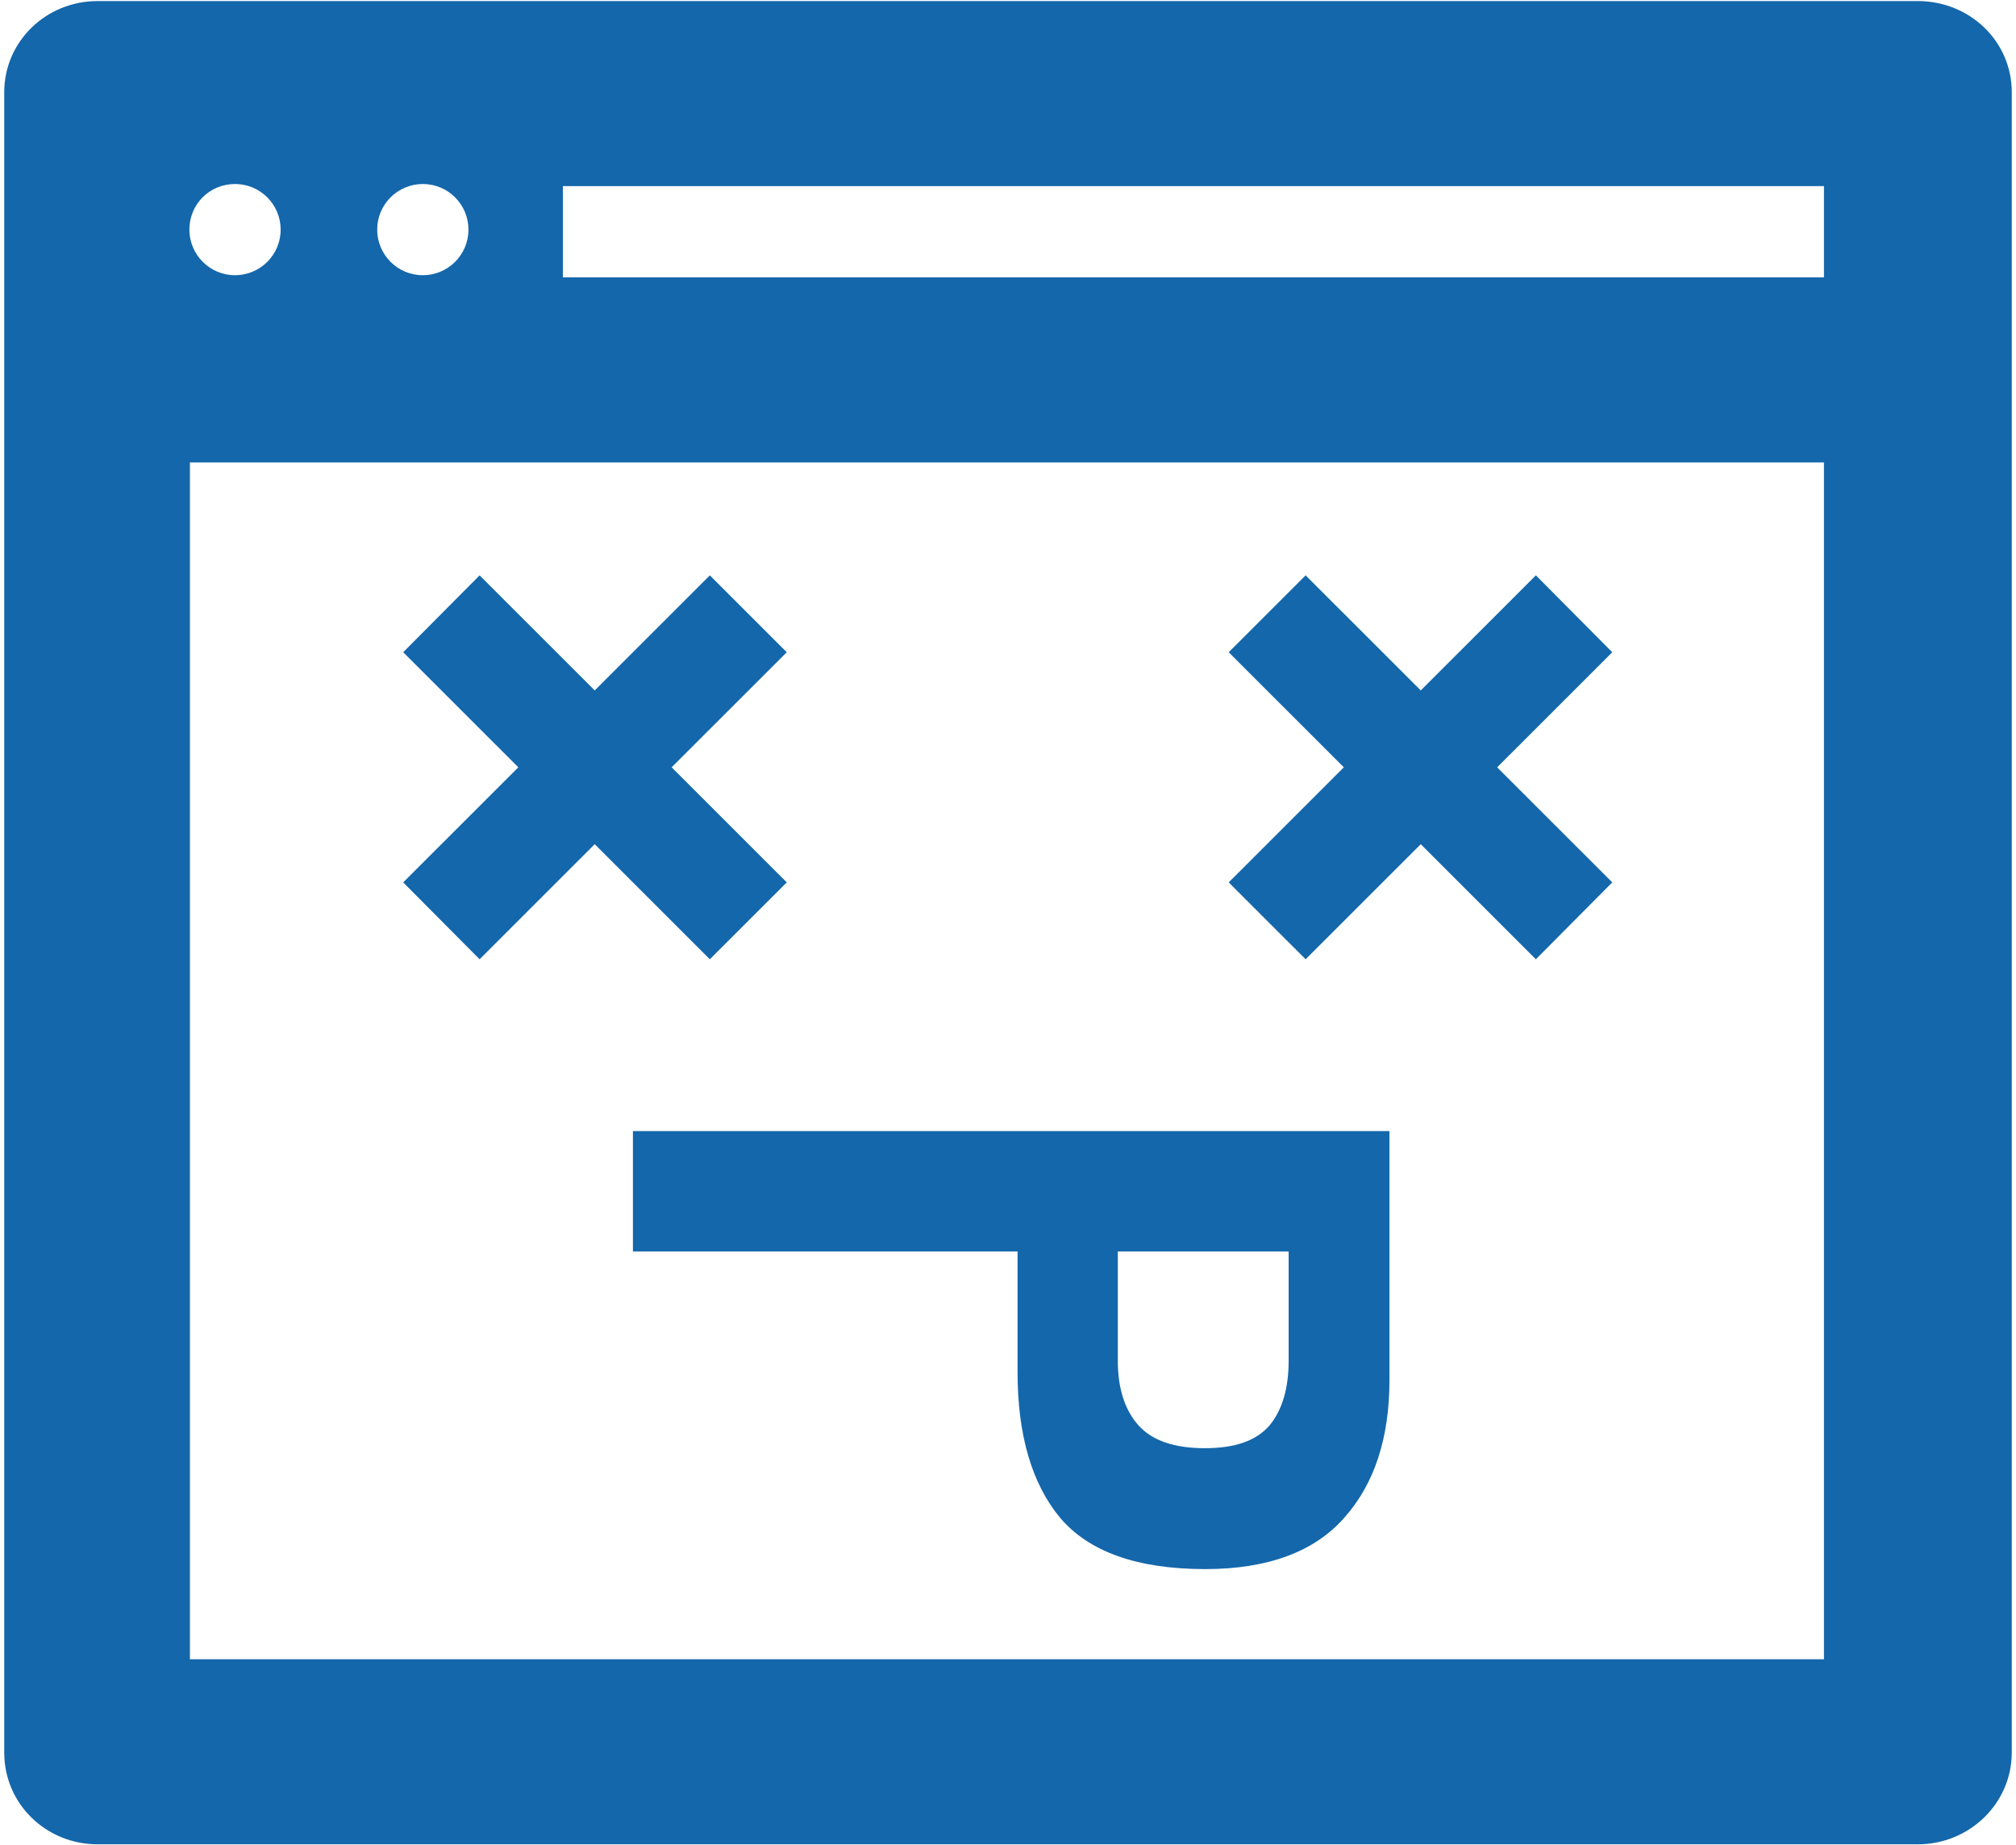 <?xml version="1.0" encoding="UTF-8"?>
<svg width="260px" height="238px" viewBox="0 0 260 238" version="1.1" xmlns="http://www.w3.org/2000/svg" xmlns:xlink="http://www.w3.org/1999/xlink">
    <!-- Generator: Sketch 44.1 (41455) - http://www.bohemiancoding.com/sketch -->
    <title>cara-muerto</title>
    <desc>Created with Sketch.</desc>
    <defs></defs>
    <g id="7--Error-pages" stroke="none" stroke-width="1" fill="none" fill-rule="evenodd">
        <g id="Error---400" transform="translate(-240, -150)" fill-rule="nonzero" fill="#1467AB">
            <g id="cara-muerto" transform="translate(240, 150)">
                <g id="Group" transform="translate(52, 73.862)">
                    <polygon id="Shape" points="49.468 39.94 34.621 25.099 49.468 10.259 39.547 0.342 24.7 15.183 9.853 0.342 0 10.259 14.847 25.099 0 39.94 9.853 49.857 24.7 35.016 39.547 49.857"></polygon>
                    <polygon id="Shape" points="155.932 39.94 141.084 25.099 155.932 10.259 146.079 0.342 131.232 15.183 116.384 0.342 106.463 10.259 121.311 25.099 106.463 39.94 116.384 49.857 131.232 35.016 146.079 49.857"></polygon>
                    <path d="M84.705,121.872 C81.079,117.495 79.232,111.203 79.232,103.133 L79.232,87.54 L29.626,87.54 L29.626,72.016 L127.195,72.016 L127.195,104.159 C127.195,111.545 125.279,117.495 121.379,121.872 C117.547,126.249 111.526,128.506 103.453,128.506 C94.626,128.506 88.4,126.249 84.705,121.872 Z M111.732,109.972 C113.374,107.989 114.195,105.185 114.195,101.629 L114.195,87.54 L92.163,87.54 L92.163,101.629 C92.163,105.185 93.053,107.989 94.832,109.972 C96.611,111.956 99.484,112.913 103.384,112.913 C107.284,112.913 110.021,111.956 111.732,109.972 Z" id="Shape"></path>
                </g>
                <path d="M247.342,0.137 L12.589,0.137 C5.953,0.137 0.547,5.334 0.547,11.9 L0.547,226.032 C0.547,232.666 5.953,237.863 12.589,237.863 L247.342,237.863 C253.979,237.863 259.453,232.597 259.453,226.032 L259.453,11.9 C259.453,5.266 253.979,0.137 247.342,0.137 Z M54.532,23.732 C57.816,23.732 60.416,26.399 60.416,29.613 C60.416,32.896 57.747,35.495 54.532,35.495 C51.247,35.495 48.647,32.828 48.647,29.613 C48.647,26.33 51.316,23.732 54.532,23.732 Z M30.311,23.732 C33.595,23.732 36.195,26.399 36.195,29.613 C36.195,32.896 33.526,35.495 30.311,35.495 C27.026,35.495 24.426,32.828 24.426,29.613 C24.426,26.33 27.026,23.732 30.311,23.732 Z M235.232,213.995 L24.495,213.995 L24.495,59.637 L235.232,59.637 L235.232,213.995 Z M235.232,35.768 L72.595,35.768 L72.595,24.005 L235.232,24.005 L235.232,35.768 L235.232,35.768 Z" id="Shape"></path>
            </g>
        </g>
    </g>
</svg>